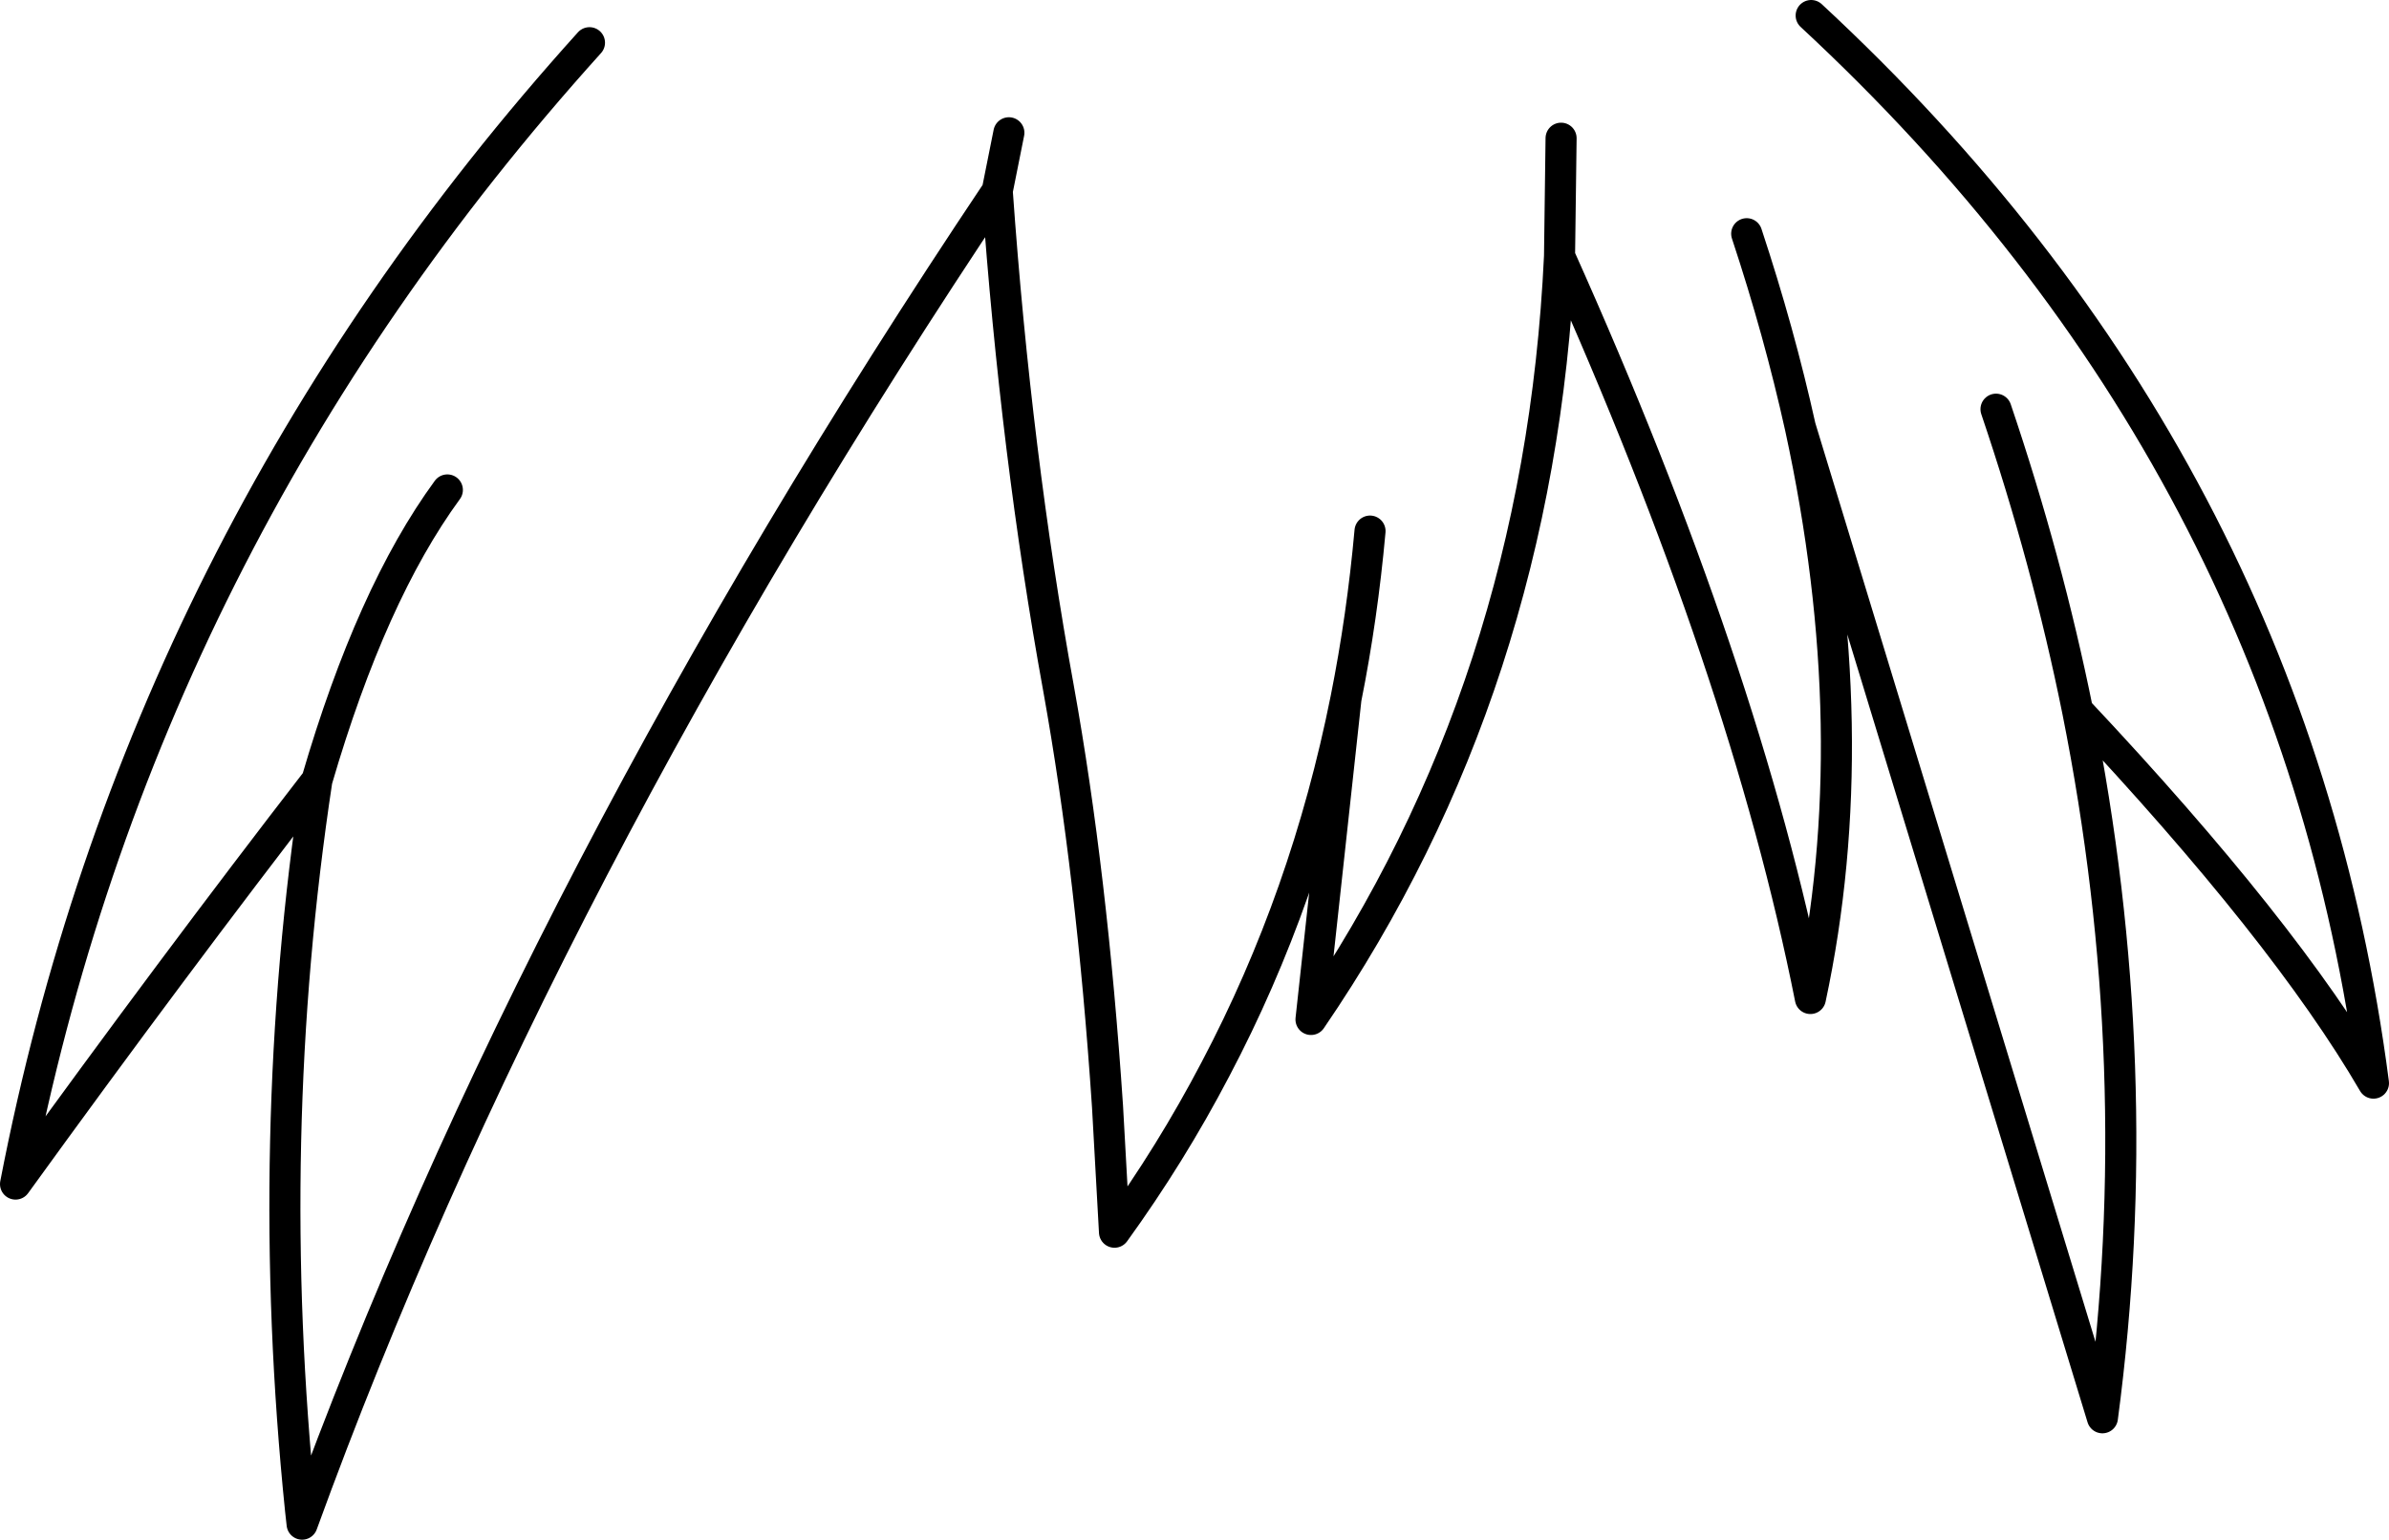 <?xml version="1.0" encoding="UTF-8" standalone="no"?>
<svg xmlns:xlink="http://www.w3.org/1999/xlink" height="99.15px" width="153.8px" xmlns="http://www.w3.org/2000/svg">
  <g transform="matrix(1.0, 0.0, 0.0, 1.0, 76.9, 49.55)">
    <path d="M11.3 -15.35 Q10.8 -9.8 9.75 -4.55 L7.5 16.1 Q22.2 -5.4 23.5 -33.05 L23.6 -40.65 M23.5 -33.05 Q35.45 -6.4 39.65 14.75 43.3 -2.3 39.0 -22.05 37.65 -28.15 35.55 -34.5 M39.0 -22.05 L58.45 41.75 Q61.45 19.2 56.85 -3.8 54.9 -13.45 51.6 -23.2 M-11.95 -41.0 L-12.7 -37.25 Q-11.5 -20.3 -8.75 -5.2 -6.6 6.75 -5.6 21.7 L-5.15 29.8 Q-1.5 24.75 1.35 19.3 7.2 8.2 9.75 -4.55 M39.7 -48.55 Q70.7 -19.8 75.9 20.2 70.2 10.4 56.85 -3.8 M-12.7 -37.25 Q-42.35 7.05 -57.45 48.6 L-57.55 47.7 Q-60.0 23.75 -56.5 0.7 -65.7 12.6 -75.9 26.7 -67.9 -14.7 -38.95 -46.8 M-56.5 0.7 Q-53.0 -11.3 -48.1 -18.0" fill="none" stroke="#000000" stroke-linecap="round" stroke-linejoin="round" stroke-width="2.0"/>
  </g>
</svg>
